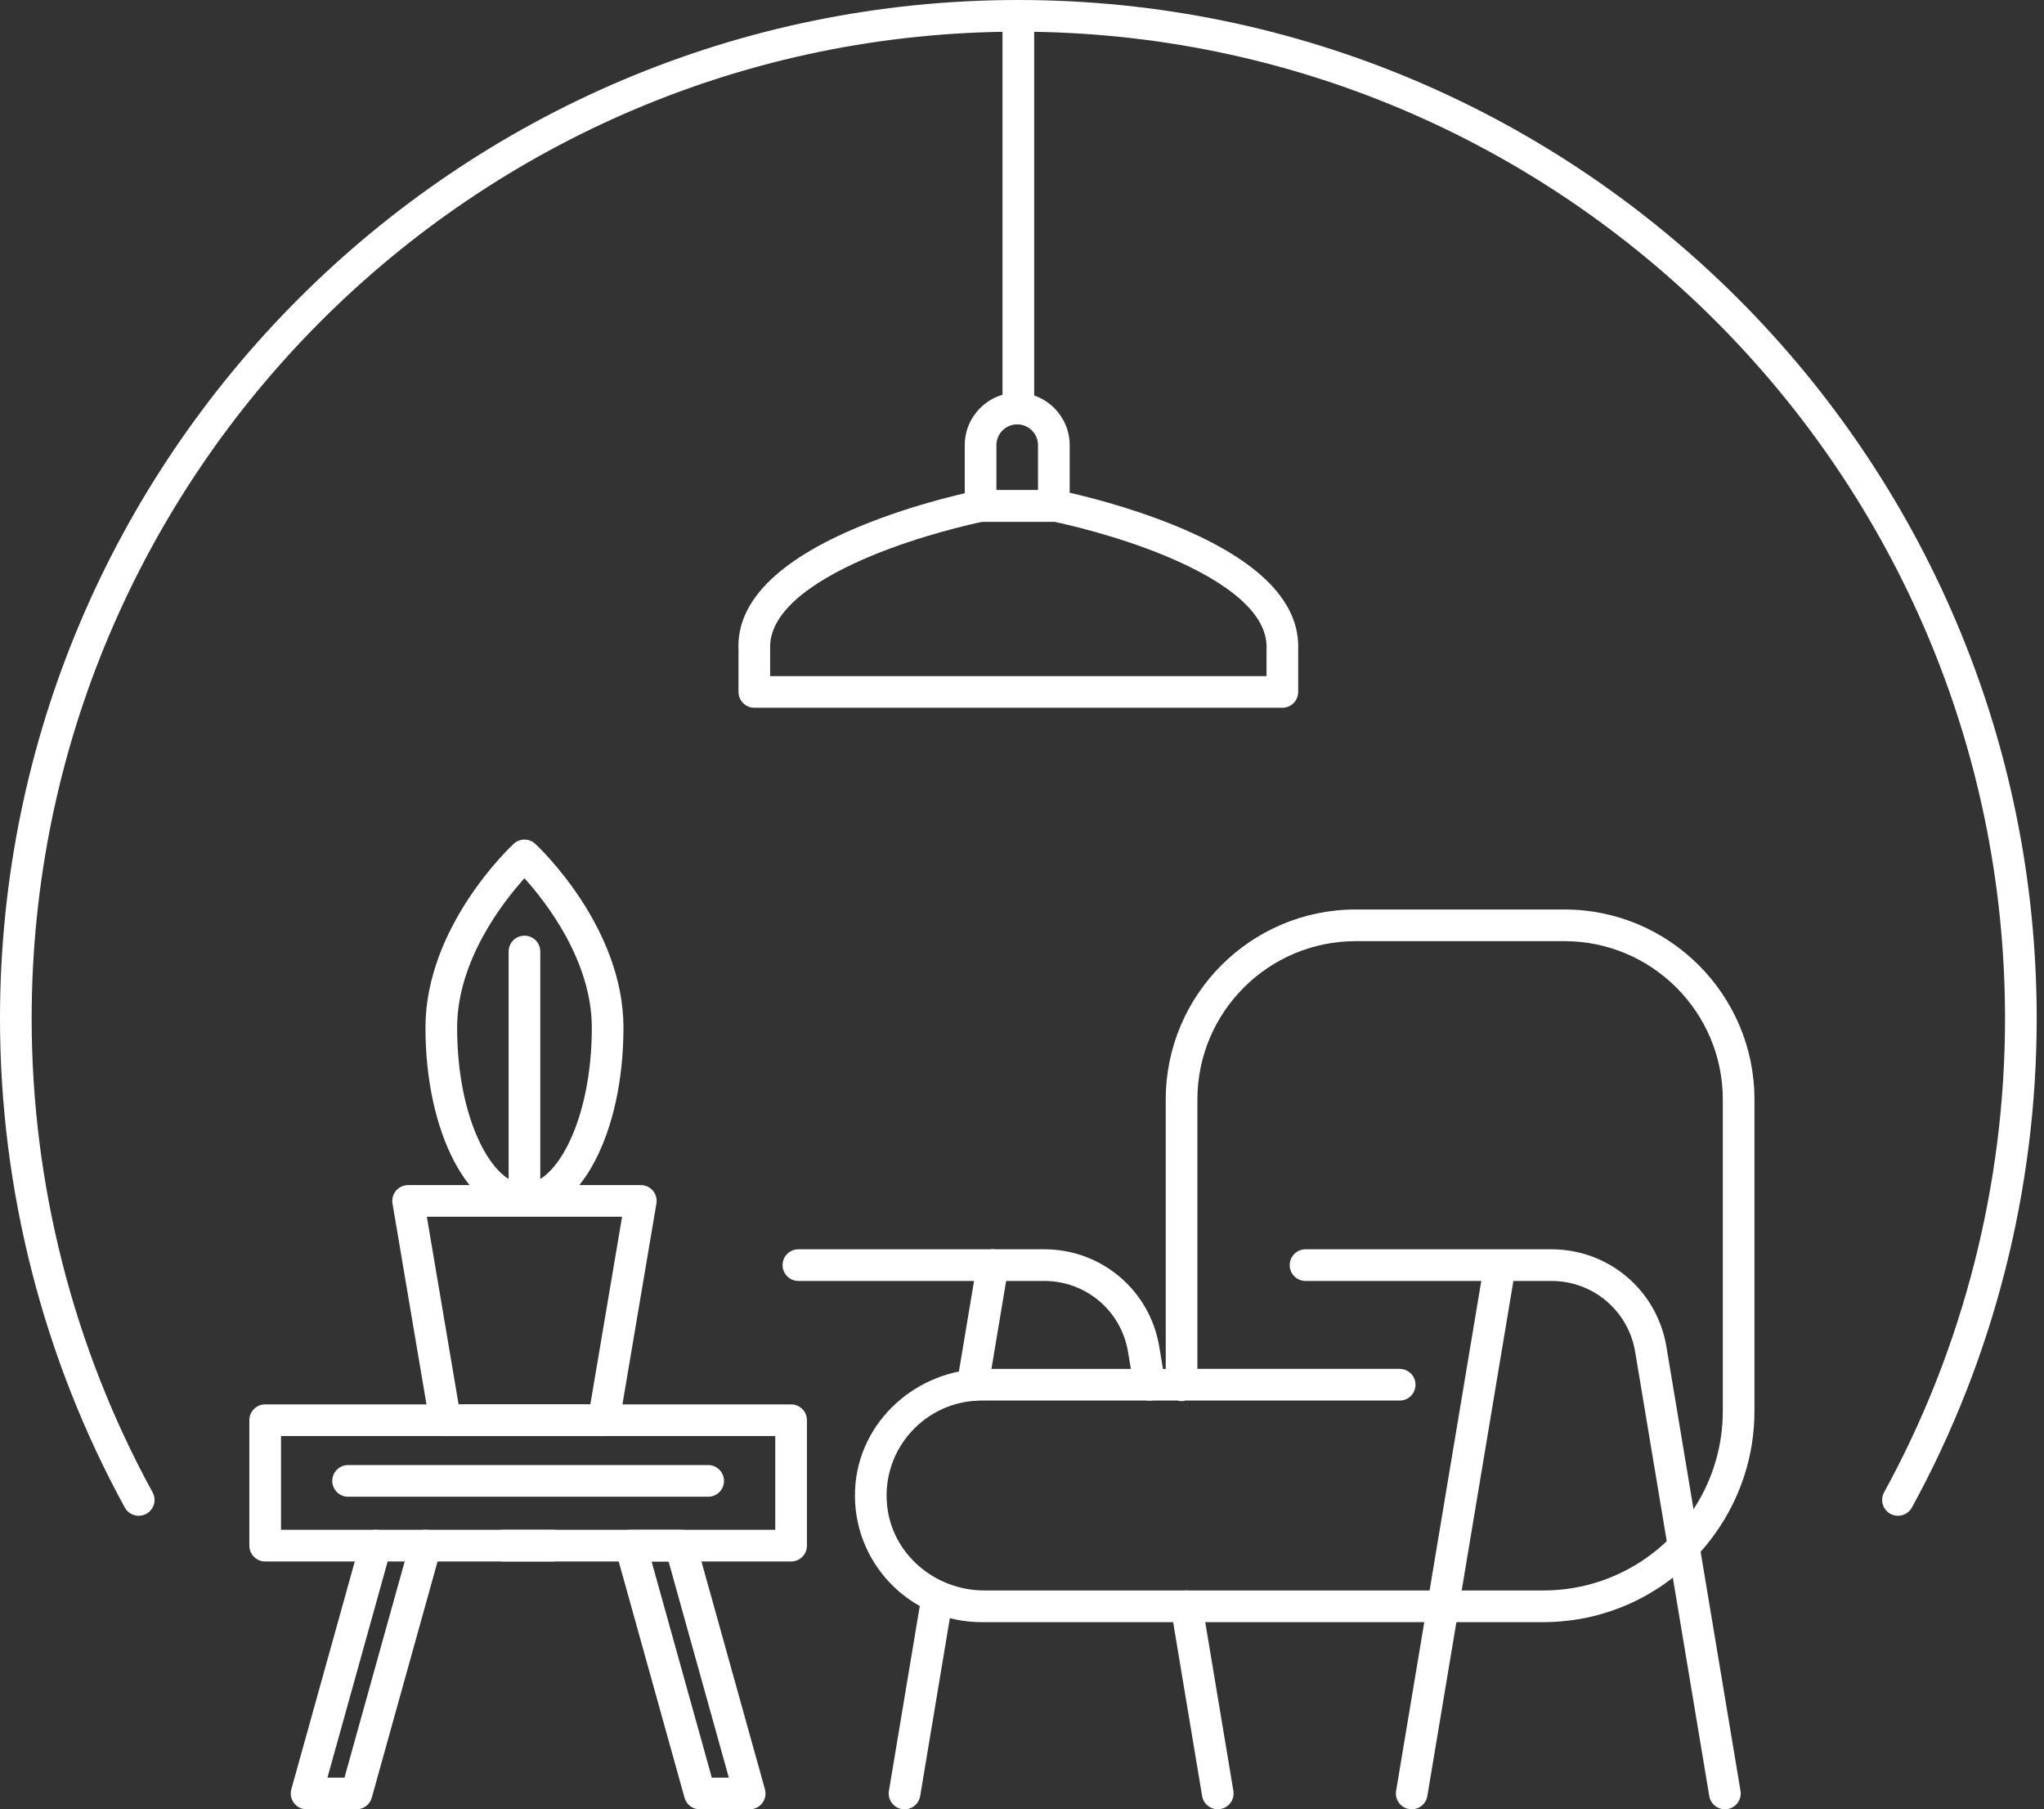 <svg width="113" height="100" viewBox="0 0 113 100" fill="none" xmlns="http://www.w3.org/2000/svg">
<rect x="0" y="0" width="113" height="100" fill="#333333" stroke="none"/>
<g clip-path="url(#clip0_1622_7564)">
<path d="M43.735 86.302H14.66C14.177 86.302 13.785 85.91 13.785 85.427V78.494C13.785 78.01 14.177 77.619 14.66 77.619H43.735C44.218 77.619 44.61 78.01 44.61 78.494V85.427C44.61 85.91 44.218 86.302 43.735 86.302ZM15.535 84.552H42.859V79.369H15.535V84.552Z" fill="white"/>
<path d="M19.708 100H16.95C16.676 100 16.418 99.872 16.253 99.654C16.087 99.436 16.033 99.153 16.106 98.89L19.923 85.192C20.053 84.726 20.536 84.454 21.001 84.583C21.467 84.713 21.739 85.196 21.609 85.662L18.102 98.25H19.044L22.682 85.192C22.812 84.727 23.295 84.454 23.76 84.584C24.226 84.714 24.498 85.196 24.369 85.662L20.552 99.36C20.446 99.738 20.101 100 19.708 100Z" fill="white"/>
<path d="M41.445 100H38.687C38.294 100 37.95 99.738 37.844 99.36L34.027 85.662C33.954 85.398 34.008 85.115 34.173 84.897C34.339 84.679 34.596 84.551 34.87 84.551H37.626C38.02 84.551 38.364 84.813 38.469 85.191L42.288 98.89C42.361 99.153 42.307 99.436 42.142 99.654C41.977 99.872 41.719 100 41.445 100ZM39.352 98.25H40.293L36.962 86.302H36.022L39.352 98.25Z" fill="white"/>
<path d="M30.577 86.302H27.819C27.335 86.302 26.943 85.91 26.943 85.427C26.943 84.943 27.335 84.552 27.819 84.552H30.577C31.06 84.552 31.452 84.943 31.452 85.427C31.452 85.91 31.06 86.302 30.577 86.302Z" fill="white"/>
<path d="M39.15 82.723H19.245C18.761 82.723 18.37 82.332 18.37 81.848C18.37 81.365 18.761 80.973 19.245 80.973H39.15C39.634 80.973 40.025 81.365 40.025 81.848C40.025 82.331 39.634 82.723 39.15 82.723Z" fill="white"/>
<path d="M33.375 79.369H24.613C24.187 79.369 23.822 79.061 23.75 78.64L21.699 66.52C21.656 66.267 21.727 66.006 21.893 65.809C22.06 65.612 22.305 65.499 22.562 65.499H35.426C35.684 65.499 35.929 65.612 36.095 65.809C36.261 66.006 36.332 66.267 36.289 66.52L34.238 78.64C34.167 79.061 33.802 79.369 33.375 79.369ZM25.353 77.619H32.636L34.391 67.249H23.598L25.353 77.619Z" fill="white"/>
<path d="M28.994 67.194C25.925 67.194 23.521 62.628 23.521 56.798C23.521 51.223 28.2 46.821 28.399 46.636C28.735 46.325 29.254 46.325 29.589 46.636C29.788 46.821 34.467 51.223 34.467 56.798C34.468 62.627 32.064 67.194 28.994 67.194ZM28.994 48.539C27.81 49.852 25.271 53.097 25.271 56.798C25.271 61.892 27.233 65.443 28.994 65.443C30.755 65.443 32.718 61.892 32.718 56.798C32.718 53.098 30.18 49.853 28.994 48.539Z" fill="white"/>
<path d="M28.994 66.805C28.511 66.805 28.119 66.413 28.119 65.93V52.589C28.119 52.105 28.511 51.714 28.994 51.714C29.478 51.714 29.869 52.105 29.869 52.589V65.93C29.869 66.413 29.478 66.805 28.994 66.805Z" fill="white"/>
<path d="M7.669 83.776C7.36 83.776 7.06 83.612 6.901 83.322C2.386 75.087 0 65.743 0 56.298C0 25.255 25.255 0 56.298 0C87.341 0 112.596 25.255 112.596 56.298C112.596 65.743 110.21 75.088 105.695 83.322C105.463 83.745 104.931 83.9 104.507 83.668C104.084 83.436 103.928 82.904 104.16 82.48C108.534 74.503 110.846 65.45 110.846 56.298C110.846 26.221 86.376 1.751 56.298 1.751C26.221 1.75 1.75 26.221 1.75 56.298C1.75 65.449 4.062 74.503 8.436 82.48C8.668 82.904 8.513 83.436 8.089 83.668C7.955 83.741 7.811 83.776 7.669 83.776Z" fill="white"/>
<path d="M56.298 23.454C55.815 23.454 55.423 23.062 55.423 22.579V1.021C55.423 0.538 55.815 0.146 56.298 0.146C56.781 0.146 57.173 0.538 57.173 1.021V22.578C57.174 23.062 56.781 23.454 56.298 23.454Z" fill="white"/>
<path d="M58.261 28.84H54.21C53.727 28.84 53.335 28.449 53.335 27.965V24.604C53.335 23.005 54.636 21.704 56.235 21.704C57.834 21.704 59.136 23.005 59.136 24.604V27.965C59.136 28.449 58.744 28.84 58.261 28.84ZM55.085 27.09H57.385V24.604C57.385 23.97 56.87 23.454 56.235 23.454C55.601 23.454 55.085 23.97 55.085 24.604V27.09Z" fill="white"/>
<path d="M70.894 39.117H41.702C41.218 39.117 40.827 38.725 40.827 38.242V35.914C40.702 33.297 42.955 30.988 47.524 29.096C50.727 27.769 53.906 27.134 54.04 27.108C54.095 27.097 54.152 27.091 54.209 27.091H57.8C57.843 27.065 57.888 27.042 57.936 27.023C58.237 26.903 58.576 26.959 58.821 27.163C59.666 27.346 62.361 27.974 65.071 29.096C69.629 30.983 71.882 33.283 71.769 35.934V38.242C71.77 38.725 71.378 39.117 70.894 39.117ZM42.577 37.367H70.019V35.914C70.019 35.9 70.02 35.887 70.02 35.873C70.129 33.581 67.037 31.807 64.423 30.722C61.646 29.569 58.796 28.946 58.294 28.841C58.283 28.841 58.272 28.841 58.261 28.841H54.299C53.788 28.948 50.944 29.571 48.173 30.722C45.56 31.807 42.468 33.581 42.576 35.873L42.577 37.367Z" fill="white"/>
<path d="M96.222 98.979L92.125 74.429C91.604 71.311 88.933 69.048 85.771 69.048H72.175C71.692 69.048 71.3 69.439 71.3 69.923C71.3 70.406 71.692 70.798 72.175 70.798H81.891L77.182 98.979C77.102 99.456 77.424 99.907 77.9 99.987C77.95 99.995 77.998 99.999 78.046 99.999C78.466 99.999 78.837 99.696 78.908 99.268L83.666 70.798H85.771C88.073 70.798 90.019 72.446 90.398 74.717L94.495 99.267C94.566 99.695 94.937 99.998 95.357 99.998C95.404 99.998 95.453 99.995 95.502 99.986C95.979 99.907 96.301 99.456 96.222 98.979Z" fill="white"/>
<path d="M50.008 100C49.96 100 49.911 99.996 49.862 99.988C49.386 99.908 49.064 99.458 49.143 98.981L50.954 88.128C51.034 87.651 51.485 87.33 51.961 87.409C52.438 87.488 52.76 87.939 52.681 88.416L50.87 99.269C50.798 99.697 50.427 100 50.008 100Z" fill="white"/>
<path d="M53.776 77.429C53.728 77.429 53.679 77.425 53.63 77.417C53.154 77.337 52.831 76.887 52.911 76.41L54.019 69.778C54.098 69.301 54.548 68.979 55.026 69.059C55.502 69.138 55.825 69.589 55.745 70.066L54.637 76.698C54.566 77.126 54.196 77.429 53.776 77.429Z" fill="white"/>
<path d="M67.321 99.997C66.901 99.997 66.53 99.694 66.458 99.266L64.733 88.924C64.654 88.447 64.975 87.996 65.452 87.917C65.933 87.837 66.38 88.159 66.46 88.636L68.185 98.978C68.264 99.455 67.943 99.906 67.466 99.985C67.417 99.994 67.368 99.997 67.321 99.997Z" fill="white"/>
<path d="M63.55 77.409C63.13 77.409 62.759 77.105 62.688 76.677L62.361 74.717C61.983 72.446 60.037 70.798 57.734 70.798H44.138C43.655 70.798 43.263 70.406 43.263 69.922C43.263 69.439 43.655 69.047 44.138 69.047H57.734C60.896 69.047 63.568 71.311 64.088 74.429L64.414 76.389C64.494 76.866 64.172 77.317 63.695 77.397C63.647 77.405 63.598 77.409 63.55 77.409Z" fill="white"/>
<path d="M94.813 84.766C94.829 84.744 94.844 84.722 94.861 84.699C96.202 82.799 96.993 80.484 96.993 77.987V60.766C96.993 54.977 92.283 50.267 86.493 50.267H74.947C69.157 50.267 64.447 54.977 64.447 60.766V75.658H54.466C50.702 75.658 47.458 78.545 47.273 82.304C47.075 86.323 50.287 89.656 54.263 89.656H85.325C85.562 89.656 85.797 89.647 86.03 89.633C86.101 89.629 86.171 89.622 86.241 89.617C86.409 89.603 86.576 89.587 86.743 89.567C86.815 89.558 86.887 89.549 86.959 89.539C87.15 89.513 87.339 89.481 87.527 89.445C87.564 89.438 87.602 89.432 87.639 89.425C87.865 89.379 88.088 89.326 88.308 89.268C88.359 89.254 88.41 89.239 88.461 89.225C88.633 89.177 88.803 89.125 88.971 89.07C89.033 89.049 89.094 89.029 89.155 89.007C89.329 88.947 89.499 88.883 89.668 88.815C89.709 88.798 89.751 88.783 89.791 88.766C90.005 88.677 90.216 88.583 90.423 88.482C90.438 88.474 90.452 88.467 90.467 88.46C90.656 88.367 90.841 88.268 91.025 88.165C91.068 88.141 91.112 88.115 91.155 88.09C91.319 87.995 91.481 87.896 91.64 87.793C91.673 87.772 91.706 87.751 91.74 87.73C92.126 87.474 92.497 87.196 92.85 86.898C92.873 86.879 92.894 86.859 92.917 86.84C93.073 86.706 93.225 86.568 93.373 86.427C93.397 86.405 93.419 86.383 93.442 86.361C93.78 86.033 94.1 85.685 94.397 85.319C94.4 85.315 94.402 85.312 94.404 85.309C94.544 85.131 94.68 84.951 94.813 84.766ZM49.038 83.162C48.744 80.042 51.201 77.408 54.262 77.408H65.104C65.174 77.426 65.246 77.438 65.322 77.438C65.397 77.438 65.469 77.426 65.539 77.408H77.38C77.863 77.408 78.255 77.016 78.255 76.533C78.255 76.049 77.863 75.657 77.38 75.657H66.197V60.766C66.197 55.942 70.122 52.017 74.947 52.017H86.493C91.318 52.017 95.243 55.941 95.243 60.766V77.987C95.243 81.576 93.327 84.725 90.464 86.467C88.964 87.379 87.205 87.904 85.325 87.904H54.417C51.685 87.905 49.294 85.882 49.038 83.162Z" fill="white"/>
</g>
<defs>
<clipPath id="clip0_1622_7564">
<rect width="112.596" height="100" fill="white"/>
</clipPath>
</defs>
</svg>
